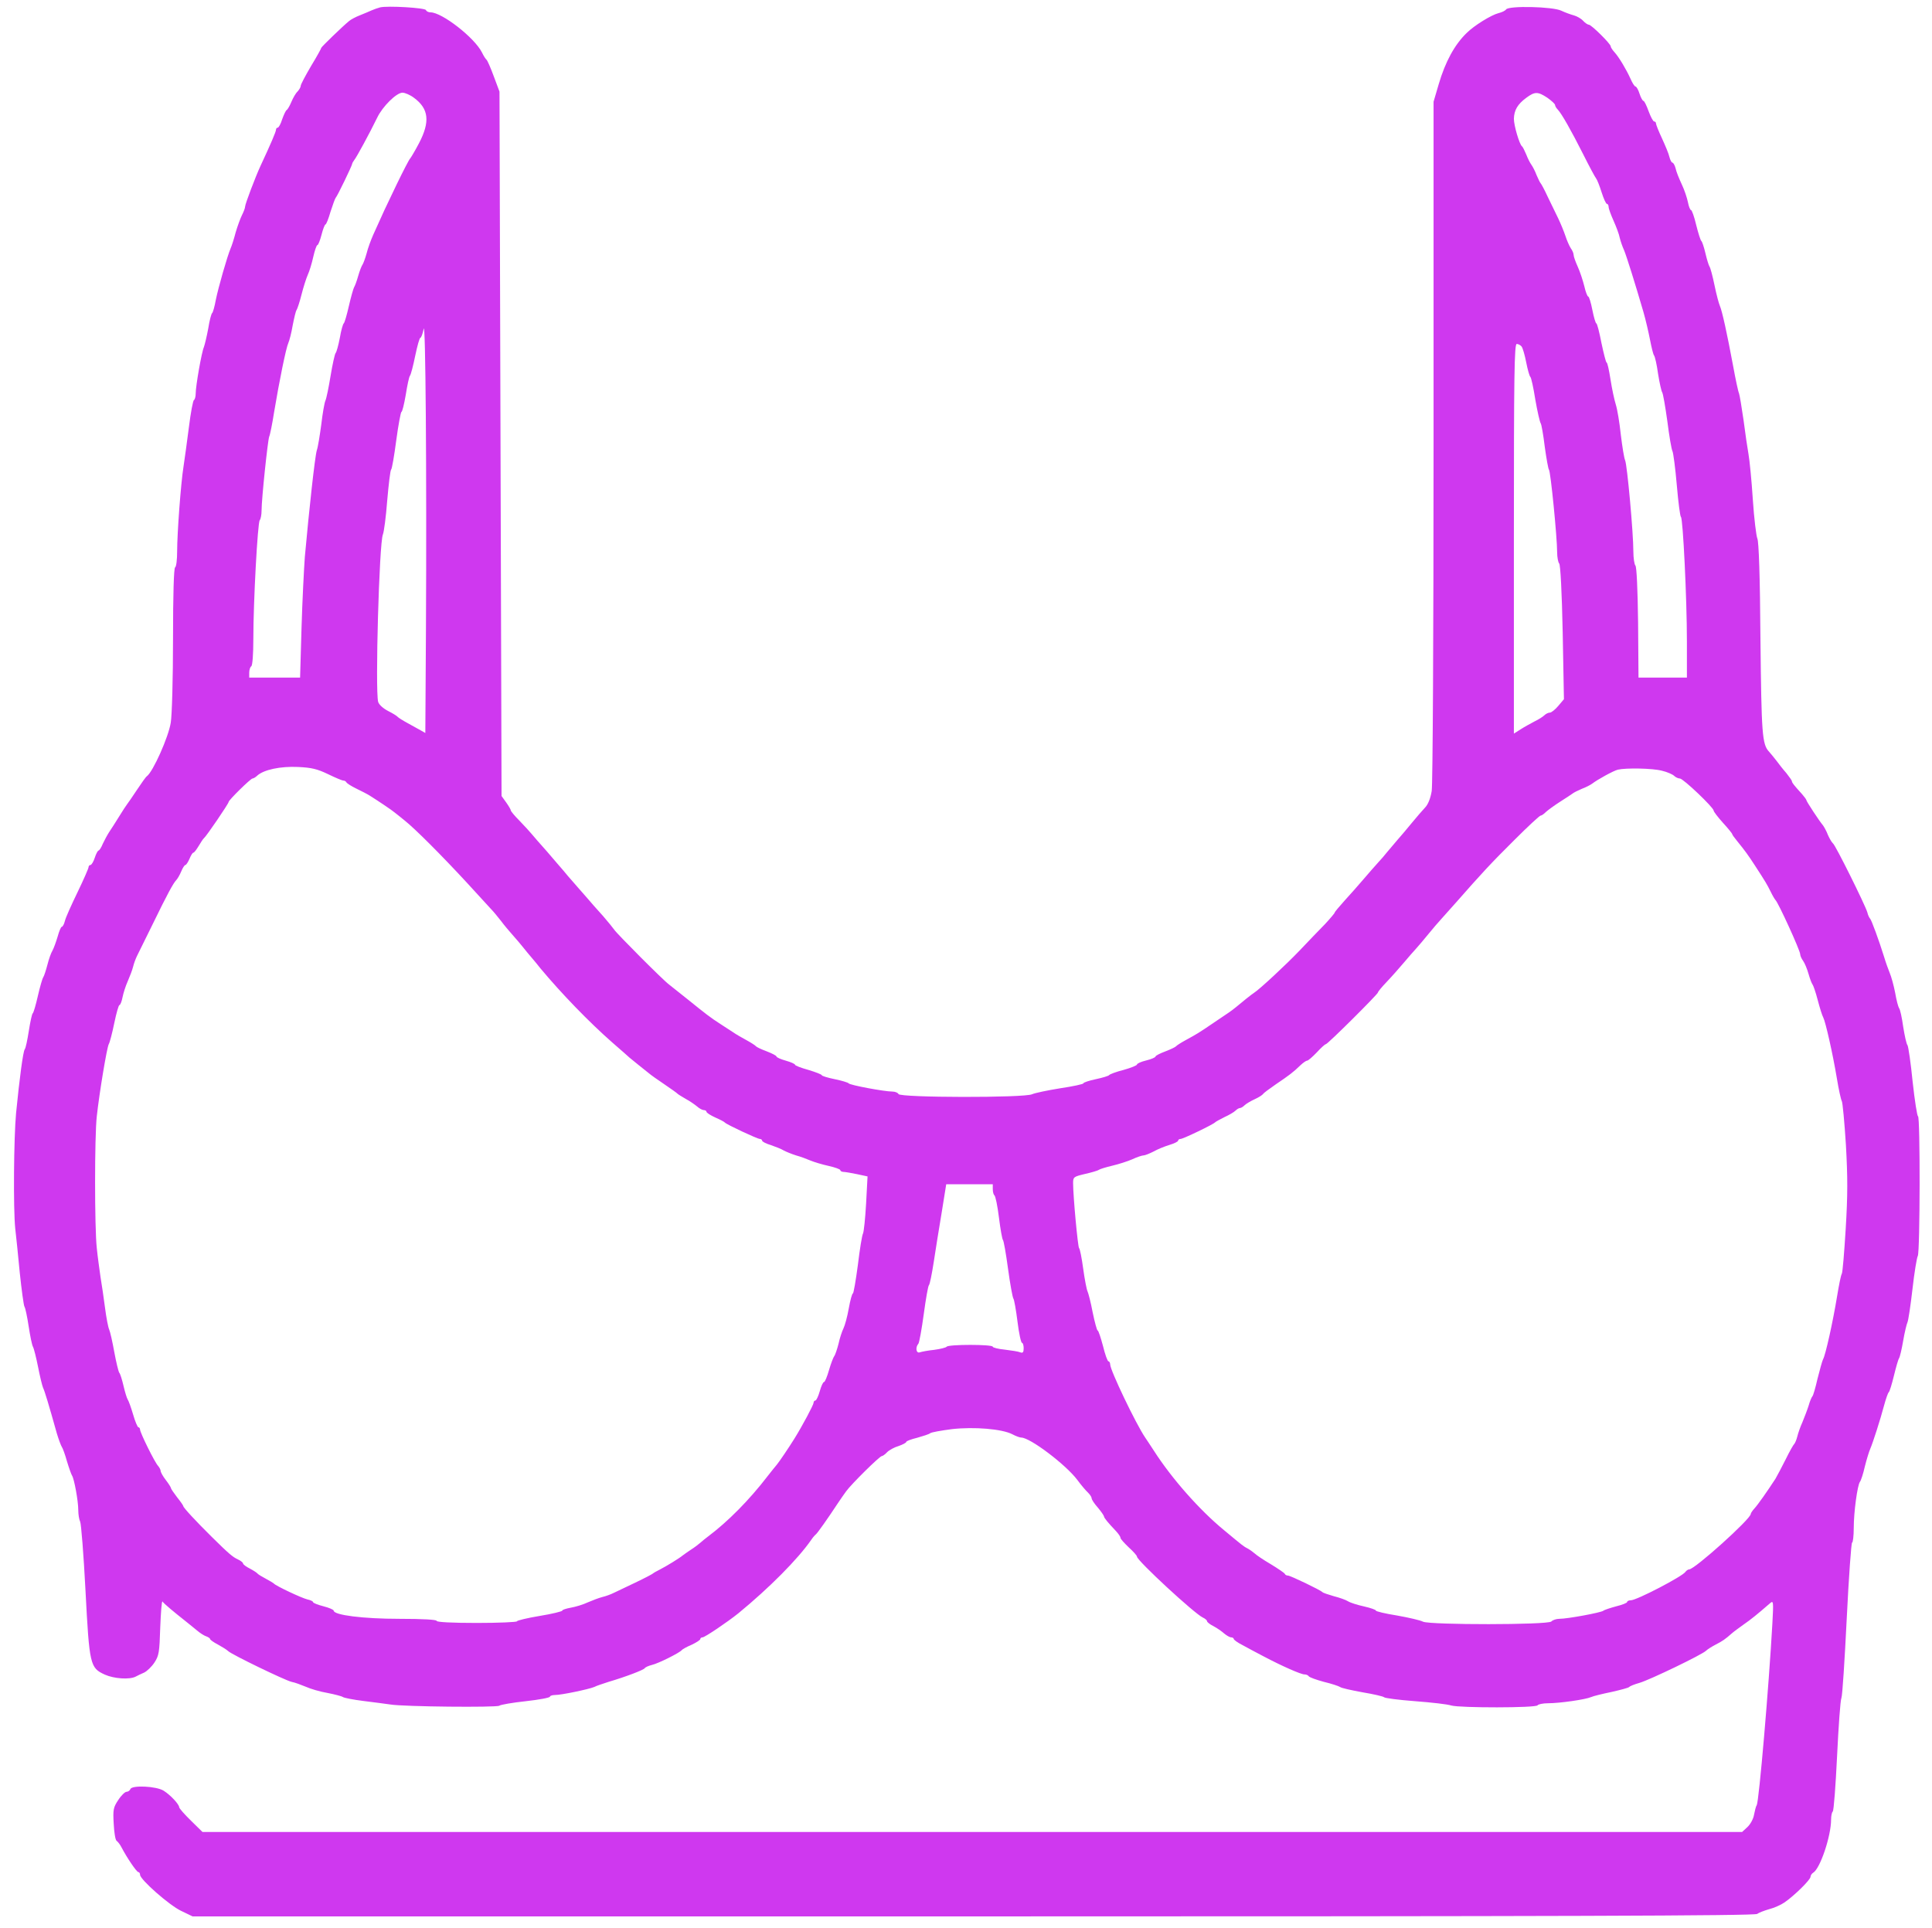 <?xml version="1.0" standalone="no"?>
<!DOCTYPE svg PUBLIC "-//W3C//DTD SVG 20010904//EN"
 "http://www.w3.org/TR/2001/REC-SVG-20010904/DTD/svg10.dtd">
<svg version="1.0" xmlns="http://www.w3.org/2000/svg"
 width="938pt" height="936pt" viewBox="0 0 938 936"
 preserveAspectRatio="xMidYMid meet">
<g transform="translate(0,936) scale(0.1,-0.1)"
fill="#cf38ef" stroke="none">
<path d="M1845 9324 c-11 -3 -29 -9 -40 -14 -11 -5 -37 -16 -57 -24 -21 -8
-45 -21 -53 -28 -32 -26 -135 -126 -135 -130 0 -3 -22 -43 -50 -89 -27 -46
-50 -89 -50 -96 0 -6 -7 -18 -15 -27 -9 -8 -22 -31 -30 -50 -8 -19 -18 -37
-23 -40 -5 -3 -14 -23 -22 -45 -7 -23 -17 -41 -22 -41 -4 0 -8 -4 -8 -10 0 -9
-25 -68 -75 -175 -25 -54 -75 -186 -75 -198 0 -7 -7 -25 -15 -41 -8 -16 -22
-54 -31 -85 -8 -31 -19 -65 -24 -76 -17 -40 -60 -191 -72 -250 -6 -33 -14 -62
-18 -65 -4 -3 -13 -36 -19 -75 -7 -38 -17 -79 -21 -90 -11 -24 -40 -189 -40
-227 0 -14 -4 -28 -8 -30 -5 -1 -16 -61 -25 -133 -9 -71 -21 -157 -26 -190
-13 -81 -31 -325 -31 -412 0 -40 -4 -75 -10 -78 -6 -4 -10 -131 -10 -348 0
-188 -5 -371 -11 -406 -11 -70 -86 -238 -116 -260 -5 -3 -26 -33 -48 -66 -22
-33 -43 -64 -48 -70 -4 -5 -22 -32 -39 -60 -17 -27 -38 -61 -48 -75 -9 -14
-23 -40 -31 -57 -7 -18 -17 -33 -21 -33 -3 0 -12 -16 -18 -35 -6 -19 -16 -35
-21 -35 -5 0 -9 -5 -9 -10 0 -6 -24 -61 -54 -123 -30 -62 -58 -124 -61 -139
-4 -16 -11 -28 -15 -28 -4 0 -13 -21 -20 -47 -8 -27 -19 -57 -25 -68 -7 -11
-18 -42 -25 -70 -7 -27 -16 -54 -20 -60 -4 -5 -16 -46 -26 -90 -10 -44 -21
-82 -25 -85 -4 -3 -12 -41 -19 -85 -7 -44 -15 -84 -20 -90 -8 -11 -25 -138
-42 -310 -11 -119 -14 -463 -4 -560 4 -33 14 -130 22 -215 9 -85 19 -159 23
-165 4 -5 13 -48 20 -94 7 -46 16 -91 21 -100 5 -9 16 -54 25 -99 9 -46 20
-91 24 -100 8 -16 28 -83 67 -222 9 -30 20 -59 24 -65 4 -5 16 -37 25 -70 10
-33 21 -64 25 -70 10 -15 30 -122 30 -167 0 -21 4 -46 9 -56 5 -9 17 -160 26
-334 19 -363 22 -376 94 -409 45 -20 119 -25 149 -10 9 5 28 14 42 20 14 7 36
28 50 49 22 34 24 49 28 171 3 73 7 129 11 125 6 -10 58 -53 110 -94 18 -14
43 -35 58 -47 14 -12 34 -25 44 -28 11 -4 19 -10 19 -13 0 -4 17 -16 38 -27
20 -11 43 -25 50 -32 18 -17 272 -140 307 -149 17 -3 48 -15 70 -24 22 -10 69
-24 105 -30 36 -7 70 -16 75 -20 6 -4 51 -13 100 -19 50 -6 108 -14 130 -17
66 -11 516 -15 529 -6 6 5 64 15 129 22 64 7 117 17 117 22 0 4 11 8 24 8 32
0 165 28 191 39 11 6 43 16 70 25 85 25 170 58 175 66 3 5 19 12 35 16 31 7
135 59 145 72 3 4 24 16 48 26 23 11 42 23 42 28 0 4 5 8 11 8 11 0 122 75
174 117 150 123 289 263 354 357 8 12 18 23 22 26 7 5 56 74 106 150 13 19 31
46 41 59 25 35 163 171 173 171 4 0 16 8 26 19 10 10 35 24 56 30 20 7 37 16
37 20 0 4 24 13 53 20 28 8 57 17 63 22 6 5 53 13 106 20 108 12 243 1 293
-25 17 -9 36 -16 43 -16 43 0 216 -131 272 -205 19 -26 43 -54 53 -63 9 -9 17
-21 17 -27 0 -6 13 -26 30 -45 16 -19 29 -38 30 -43 0 -7 20 -31 58 -71 12
-13 22 -27 22 -33 0 -5 18 -25 40 -46 22 -20 40 -40 40 -45 0 -19 279 -277
320 -296 11 -5 20 -13 20 -17 0 -5 14 -16 32 -25 17 -9 40 -25 51 -35 12 -10
27 -19 34 -19 7 0 13 -4 13 -8 0 -4 19 -18 43 -30 23 -13 69 -37 103 -55 87
-46 180 -87 197 -87 9 0 18 -4 21 -9 3 -5 36 -17 73 -27 38 -9 73 -21 79 -25
5 -5 55 -16 110 -26 54 -9 101 -20 104 -24 3 -4 70 -13 150 -19 80 -6 159 -15
176 -21 42 -12 411 -12 419 1 3 5 26 10 51 10 56 0 182 18 209 30 11 5 56 16
100 25 44 10 82 20 85 24 3 4 25 13 50 20 51 15 304 137 323 156 7 7 28 20 47
30 33 17 45 25 79 55 9 8 35 27 56 42 35 24 67 50 128 103 17 15 18 11 12 -97
-17 -305 -65 -865 -76 -883 -4 -5 -9 -26 -13 -46 -3 -20 -18 -47 -32 -60 l-26
-24 -3737 0 -3738 0 -56 55 c-31 30 -57 60 -57 65 -1 15 -42 59 -75 80 -36 23
-156 28 -162 8 -3 -7 -11 -13 -19 -13 -7 0 -26 -18 -40 -40 -24 -36 -26 -47
-22 -115 2 -42 8 -79 14 -83 6 -4 17 -18 24 -32 25 -48 73 -120 82 -120 4 0 8
-6 8 -13 0 -23 142 -148 199 -175 l56 -27 3791 0 c2846 0 3794 3 3805 12 8 6
34 16 58 23 24 6 58 21 75 33 48 33 126 110 126 124 0 6 6 16 13 20 34 20 87
178 87 258 0 19 4 36 8 39 5 3 14 124 21 268 7 145 16 272 21 283 5 11 16 185
26 387 10 203 22 368 26 368 4 0 8 32 8 71 0 78 18 208 30 224 5 6 16 39 24
75 9 36 21 74 26 85 13 30 49 142 67 210 9 33 19 62 23 65 4 3 15 39 25 80 10
41 21 80 25 85 4 6 13 44 20 85 7 41 17 82 21 90 4 9 15 81 24 160 9 80 21
153 26 162 11 21 12 678 1 678 -4 0 -16 75 -26 167 -9 92 -21 172 -25 178 -5
5 -14 46 -21 90 -6 44 -15 85 -20 90 -4 6 -13 39 -19 75 -7 36 -19 79 -26 95
-7 17 -20 53 -28 80 -24 77 -61 179 -68 185 -3 3 -10 16 -13 30 -11 37 -156
329 -167 335 -5 4 -16 22 -24 40 -7 19 -19 40 -24 47 -18 21 -81 117 -81 123
0 3 -9 15 -20 28 -41 45 -50 57 -50 63 0 4 -12 21 -27 40 -16 18 -37 45 -48
60 -11 14 -27 34 -36 44 -34 36 -37 85 -42 550 -2 303 -8 472 -15 485 -5 11
-16 97 -22 190 -6 94 -16 193 -21 220 -5 28 -16 102 -24 165 -9 63 -19 122
-22 130 -4 8 -17 69 -29 135 -29 156 -53 265 -64 290 -5 11 -17 56 -26 100 -9
44 -20 85 -24 90 -4 6 -13 35 -20 65 -7 30 -16 57 -20 60 -4 3 -15 38 -25 78
-9 39 -21 72 -25 72 -4 0 -11 17 -15 38 -4 20 -17 60 -30 87 -13 28 -27 62
-30 78 -4 15 -11 27 -15 27 -4 0 -11 12 -15 28 -3 15 -20 55 -36 90 -16 34
-29 67 -29 72 0 6 -4 10 -9 10 -5 0 -17 23 -27 50 -10 28 -21 50 -25 50 -4 0
-13 16 -19 35 -6 19 -15 35 -20 35 -4 0 -15 17 -24 38 -21 46 -56 105 -79 130
-9 10 -17 22 -17 27 0 12 -93 104 -106 105 -6 0 -19 9 -28 19 -10 11 -30 22
-44 26 -15 4 -43 14 -62 23 -41 20 -256 25 -268 6 -4 -6 -20 -14 -37 -18 -35
-9 -118 -60 -154 -96 -59 -57 -104 -140 -136 -249 l-25 -85 0 -1645 c0 -958
-4 -1670 -9 -1702 -6 -36 -18 -66 -33 -81 -13 -14 -41 -46 -63 -73 -22 -27
-54 -65 -71 -84 -17 -20 -39 -46 -50 -59 -10 -13 -30 -36 -44 -51 -14 -15 -45
-51 -70 -80 -25 -29 -66 -76 -92 -104 -26 -29 -48 -55 -48 -58 0 -3 -21 -28
-47 -56 -27 -27 -82 -85 -124 -129 -66 -69 -194 -188 -221 -205 -10 -6 -60
-46 -87 -69 -10 -8 -24 -19 -33 -25 -8 -5 -41 -28 -74 -50 -75 -51 -82 -55
-135 -84 -24 -13 -46 -27 -49 -31 -3 -4 -26 -15 -52 -25 -27 -10 -48 -21 -48
-25 0 -4 -20 -13 -45 -19 -25 -6 -45 -15 -45 -20 0 -4 -29 -16 -65 -26 -36 -9
-67 -21 -70 -25 -2 -4 -32 -13 -65 -20 -33 -7 -60 -16 -60 -20 0 -4 -51 -15
-112 -24 -62 -10 -124 -23 -137 -29 -36 -18 -643 -17 -649 1 -2 6 -16 12 -30
12 -38 0 -206 31 -212 40 -3 4 -33 13 -67 20 -35 7 -63 16 -63 19 0 4 -29 15
-65 26 -36 10 -65 21 -65 25 0 4 -20 13 -45 20 -25 7 -45 16 -45 20 0 4 -21
15 -47 25 -27 10 -50 21 -53 25 -3 4 -23 17 -45 29 -22 12 -52 29 -66 39 -14
9 -41 27 -60 39 -50 32 -74 51 -157 118 -41 33 -83 66 -93 74 -26 18 -258 251
-267 267 -4 6 -28 36 -54 66 -27 29 -63 71 -82 93 -19 22 -48 54 -63 72 -15
17 -37 42 -47 55 -11 13 -47 54 -80 93 -34 38 -68 77 -76 87 -8 10 -34 38 -57
62 -24 24 -43 47 -43 51 0 4 -10 21 -22 38 l-23 32 -5 1710 -5 1710 -28 75
c-15 41 -31 77 -35 80 -4 3 -14 18 -22 35 -36 72 -194 195 -250 195 -10 0 -20
5 -22 11 -4 11 -187 22 -223 13z m165 -439 c72 -53 79 -116 24 -221 -20 -38
-40 -71 -43 -74 -4 -3 -33 -59 -65 -125 -55 -114 -67 -140 -114 -245 -11 -25
-26 -65 -32 -90 -7 -25 -16 -49 -20 -55 -4 -5 -14 -30 -21 -55 -7 -25 -16 -49
-20 -55 -3 -5 -15 -46 -25 -90 -10 -44 -21 -82 -25 -85 -4 -3 -13 -34 -19 -70
-7 -36 -16 -70 -21 -75 -4 -6 -15 -55 -24 -110 -9 -55 -20 -109 -25 -120 -5
-11 -14 -63 -20 -115 -7 -52 -16 -110 -22 -127 -9 -30 -37 -285 -58 -517 -4
-55 -12 -209 -16 -343 l-7 -243 -123 0 -124 0 0 24 c0 14 5 28 10 31 6 4 10
59 10 132 0 183 21 566 31 577 5 6 9 27 9 48 0 55 30 340 37 358 4 8 15 62 24
120 25 150 58 312 69 335 5 11 15 49 21 85 7 36 15 70 19 75 4 6 15 39 24 75
9 36 23 79 30 95 8 17 20 56 27 88 7 31 16 57 20 57 4 0 13 23 20 50 7 28 16
50 19 50 4 0 15 28 25 63 11 34 22 64 25 67 7 6 80 157 80 165 0 3 5 11 10 18
11 13 75 131 111 205 26 55 94 122 123 122 12 0 38 -11 56 -25z m5503 0 c20
-14 37 -30 37 -35 0 -5 6 -15 13 -22 19 -20 65 -101 124 -218 29 -58 57 -110
62 -116 5 -6 17 -36 27 -68 10 -31 21 -56 26 -56 4 0 8 -7 8 -15 0 -8 11 -38
24 -67 13 -29 27 -66 30 -83 4 -16 13 -43 21 -60 12 -29 52 -156 94 -300 11
-38 25 -99 32 -135 7 -36 15 -69 19 -75 5 -5 14 -46 20 -90 7 -44 16 -84 20
-90 4 -5 15 -68 25 -140 9 -71 20 -137 25 -146 4 -8 14 -83 21 -165 7 -82 16
-151 20 -154 10 -7 29 -399 29 -602 l0 -178 -117 0 -118 0 -2 267 c-2 162 -7
271 -13 277 -5 5 -10 36 -10 69 0 90 -30 420 -40 442 -5 11 -14 67 -21 125 -6
58 -17 123 -24 145 -7 22 -19 77 -26 123 -7 45 -15 82 -19 82 -3 0 -14 43 -25
95 -10 52 -21 95 -25 95 -3 0 -12 29 -19 65 -7 36 -16 65 -20 65 -4 0 -13 23
-19 50 -7 28 -21 71 -32 95 -11 24 -20 50 -20 57 0 8 -6 22 -14 33 -7 11 -19
38 -26 60 -7 21 -23 60 -35 85 -12 25 -35 72 -51 105 -15 33 -31 62 -34 65 -3
3 -12 21 -20 40 -7 19 -19 42 -25 50 -6 8 -18 31 -25 50 -8 19 -17 37 -21 40
-12 9 -39 100 -39 133 1 42 18 71 60 102 42 31 56 31 103 0z m-5445 -2585 l-3
-499 -21 12 c-12 7 -41 23 -65 36 -24 13 -46 27 -49 31 -3 4 -24 17 -46 28
-25 13 -44 31 -48 44 -15 57 5 772 23 813 5 11 15 85 21 165 7 80 15 147 19
150 4 3 15 67 25 143 10 75 22 137 25 137 4 0 13 37 21 83 7 45 16 87 20 92 5
6 16 49 26 98 10 48 21 87 25 87 4 0 11 19 16 43 9 48 15 -686 11 -1463z
m5319 1378 c6 -7 16 -42 23 -78 7 -36 16 -67 20 -70 4 -3 15 -52 24 -110 10
-58 22 -109 26 -115 4 -5 13 -57 20 -115 8 -58 17 -107 20 -110 8 -5 40 -329
40 -401 0 -25 5 -50 10 -55 6 -6 13 -139 17 -335 l6 -324 -27 -32 c-15 -18
-34 -33 -41 -33 -8 0 -20 -6 -27 -13 -7 -7 -29 -21 -48 -30 -19 -10 -50 -27
-67 -38 l-33 -21 0 946 c0 797 2 946 14 946 7 0 18 -6 23 -12z m-5794 -2077
c35 -17 68 -31 74 -31 6 0 13 -4 15 -9 2 -4 23 -18 48 -30 25 -12 54 -27 65
-34 40 -25 110 -72 121 -82 7 -5 29 -23 50 -40 50 -40 176 -166 299 -299 55
-60 109 -119 120 -131 11 -11 32 -37 47 -56 14 -19 40 -50 57 -69 17 -19 40
-46 51 -60 11 -14 30 -37 43 -52 12 -14 31 -37 41 -50 101 -121 235 -260 349
-360 39 -34 77 -67 83 -73 6 -5 26 -21 43 -35 18 -14 40 -32 50 -40 9 -8 44
-33 77 -55 32 -22 61 -42 64 -46 3 -3 21 -14 40 -25 19 -10 43 -27 54 -36 11
-10 26 -18 33 -18 7 0 13 -4 13 -8 0 -5 19 -17 43 -28 23 -10 44 -21 47 -25 8
-9 157 -79 169 -79 6 0 11 -4 11 -8 0 -5 19 -15 43 -22 23 -8 51 -19 62 -26
11 -6 38 -17 60 -24 22 -6 54 -18 70 -25 17 -7 56 -19 88 -26 31 -7 57 -16 57
-21 0 -4 7 -8 15 -8 7 0 37 -5 66 -11 l51 -11 -7 -131 c-4 -72 -11 -138 -15
-146 -5 -9 -16 -78 -25 -153 -10 -76 -21 -138 -24 -138 -4 0 -13 -33 -20 -72
-7 -40 -19 -84 -26 -98 -7 -14 -18 -47 -24 -75 -7 -27 -16 -54 -21 -60 -4 -5
-16 -36 -25 -67 -9 -32 -20 -58 -24 -58 -5 0 -14 -20 -21 -45 -7 -25 -17 -45
-21 -45 -5 0 -9 -5 -9 -11 0 -10 -55 -113 -93 -174 -26 -42 -74 -113 -85 -126
-7 -8 -27 -33 -45 -56 -89 -116 -193 -221 -289 -293 -11 -8 -28 -22 -37 -30
-9 -8 -30 -24 -46 -34 -16 -11 -34 -23 -40 -28 -18 -15 -79 -52 -110 -68 -16
-8 -32 -17 -35 -20 -3 -3 -41 -23 -85 -44 -44 -21 -91 -43 -105 -50 -14 -7
-38 -16 -55 -20 -16 -4 -48 -16 -71 -26 -23 -11 -60 -22 -83 -26 -22 -4 -41
-10 -41 -14 0 -4 -49 -16 -110 -26 -60 -10 -110 -22 -110 -26 0 -4 -88 -8
-195 -8 -123 0 -195 4 -195 10 0 6 -67 10 -181 10 -175 0 -319 18 -319 40 0 4
-22 14 -50 21 -27 7 -50 16 -50 20 0 4 -12 10 -27 13 -29 7 -154 66 -163 77
-3 3 -21 14 -40 24 -19 10 -37 21 -40 25 -3 4 -20 15 -37 24 -18 9 -33 20 -33
25 0 4 -11 13 -24 19 -26 12 -43 26 -128 110 -76 75 -138 142 -138 149 0 3
-13 22 -30 43 -16 21 -30 41 -30 45 0 3 -11 21 -25 39 -14 18 -25 38 -25 44 0
6 -6 17 -12 24 -16 16 -88 162 -88 177 0 6 -4 11 -8 11 -4 0 -16 28 -26 63
-10 34 -22 67 -26 72 -4 6 -13 35 -20 65 -7 30 -16 60 -21 65 -4 6 -15 51 -24
100 -9 50 -20 99 -25 110 -5 11 -14 58 -20 105 -6 47 -16 114 -22 150 -5 36
-14 99 -18 140 -11 98 -11 544 0 640 13 118 49 333 58 350 5 8 17 54 27 103
10 48 21 87 25 87 4 0 11 17 15 38 4 20 15 55 25 77 10 23 22 54 26 70 4 17
13 41 20 55 7 14 40 81 74 150 74 152 101 201 116 217 6 6 17 25 24 42 7 17
16 31 20 31 4 0 13 14 20 30 7 17 15 30 19 30 4 0 15 15 26 33 10 17 21 34 25
37 11 8 120 168 120 176 0 9 107 114 116 114 4 0 15 6 23 14 32 29 113 46 198
42 66 -3 94 -10 146 -35z m6475 17 c26 -6 53 -18 60 -25 7 -7 20 -13 28 -13
16 0 164 -141 164 -156 0 -5 20 -31 45 -59 25 -27 45 -52 45 -55 0 -3 11 -18
25 -35 38 -47 52 -66 87 -120 50 -77 56 -87 75 -125 9 -19 20 -37 23 -40 13
-11 120 -245 120 -263 0 -7 6 -21 14 -32 8 -11 20 -40 27 -65 7 -25 16 -47 19
-50 3 -3 15 -36 25 -75 10 -38 22 -77 27 -85 11 -21 46 -175 66 -295 9 -55 20
-105 24 -111 4 -6 13 -102 20 -212 9 -161 9 -243 -1 -409 -7 -114 -15 -212
-19 -218 -4 -5 -14 -55 -23 -110 -20 -122 -56 -285 -68 -305 -4 -8 -16 -51
-27 -95 -10 -44 -21 -82 -25 -85 -3 -3 -12 -23 -18 -45 -7 -22 -21 -58 -30
-80 -10 -22 -21 -53 -25 -70 -4 -16 -11 -32 -14 -35 -4 -3 -23 -36 -42 -75
-19 -38 -42 -81 -50 -95 -39 -60 -86 -127 -102 -144 -10 -11 -18 -23 -18 -27
0 -24 -272 -269 -299 -269 -5 0 -14 -6 -18 -12 -14 -22 -237 -138 -265 -138
-10 0 -18 -4 -18 -8 0 -5 -24 -14 -52 -21 -29 -8 -58 -17 -64 -22 -12 -9 -173
-39 -213 -39 -15 0 -33 -6 -39 -13 -18 -17 -587 -17 -623 -1 -13 7 -70 20
-126 30 -57 9 -103 20 -103 24 0 4 -26 13 -57 20 -32 7 -67 18 -78 25 -11 7
-42 18 -70 25 -27 8 -52 16 -55 20 -8 9 -155 80 -167 80 -6 0 -13 3 -15 8 -1
4 -32 25 -68 47 -36 21 -71 45 -78 52 -8 7 -23 18 -34 24 -21 11 -21 11 -116
90 -118 97 -253 250 -339 384 -18 27 -37 57 -43 65 -45 66 -170 327 -170 355
0 8 -4 15 -8 15 -5 0 -17 34 -27 75 -11 41 -22 75 -26 75 -3 0 -14 39 -24 88
-9 48 -21 94 -25 102 -4 8 -14 58 -21 110 -7 52 -16 97 -20 100 -6 5 -29 252
-29 316 0 29 3 31 58 44 31 7 62 16 67 20 6 4 35 13 65 20 30 7 74 21 97 31
23 11 48 19 55 19 7 0 29 9 49 19 19 11 54 25 77 32 23 7 42 16 42 21 0 4 5 8
12 8 12 0 160 71 168 81 3 3 23 14 45 25 22 10 46 24 53 31 7 7 17 13 22 13 5
0 15 6 22 13 7 7 30 21 50 30 20 9 38 21 40 25 2 4 30 25 62 47 65 44 84 58
120 93 13 12 27 22 32 22 5 0 26 18 47 40 20 22 40 40 44 40 9 0 253 243 253
251 0 4 19 27 43 52 23 24 60 66 82 92 22 26 49 57 61 70 11 12 38 44 60 71
21 26 48 57 59 69 11 12 45 50 75 84 123 140 170 191 283 303 65 65 122 118
127 118 5 0 16 8 26 18 10 9 40 31 68 49 28 18 56 36 61 40 6 5 26 15 45 23
19 7 42 19 50 25 26 20 104 63 125 68 39 9 167 7 213 -5z m-3248 -2032 c0 -14
4 -27 8 -30 5 -3 15 -51 22 -108 7 -57 16 -105 19 -108 4 -3 15 -66 25 -140
10 -74 22 -139 26 -145 4 -5 13 -56 20 -112 7 -57 17 -103 22 -103 4 0 8 -12
8 -26 0 -20 -4 -25 -17 -20 -9 4 -43 9 -75 13 -32 3 -58 10 -58 14 0 12 -217
12 -224 0 -3 -4 -30 -11 -60 -15 -30 -3 -61 -9 -70 -12 -18 -7 -23 24 -7 42 4
5 16 70 26 144 10 74 21 137 25 140 4 3 14 52 23 110 9 58 26 167 39 243 l22
137 113 0 113 0 0 -24z"/>
</g>
</svg>
